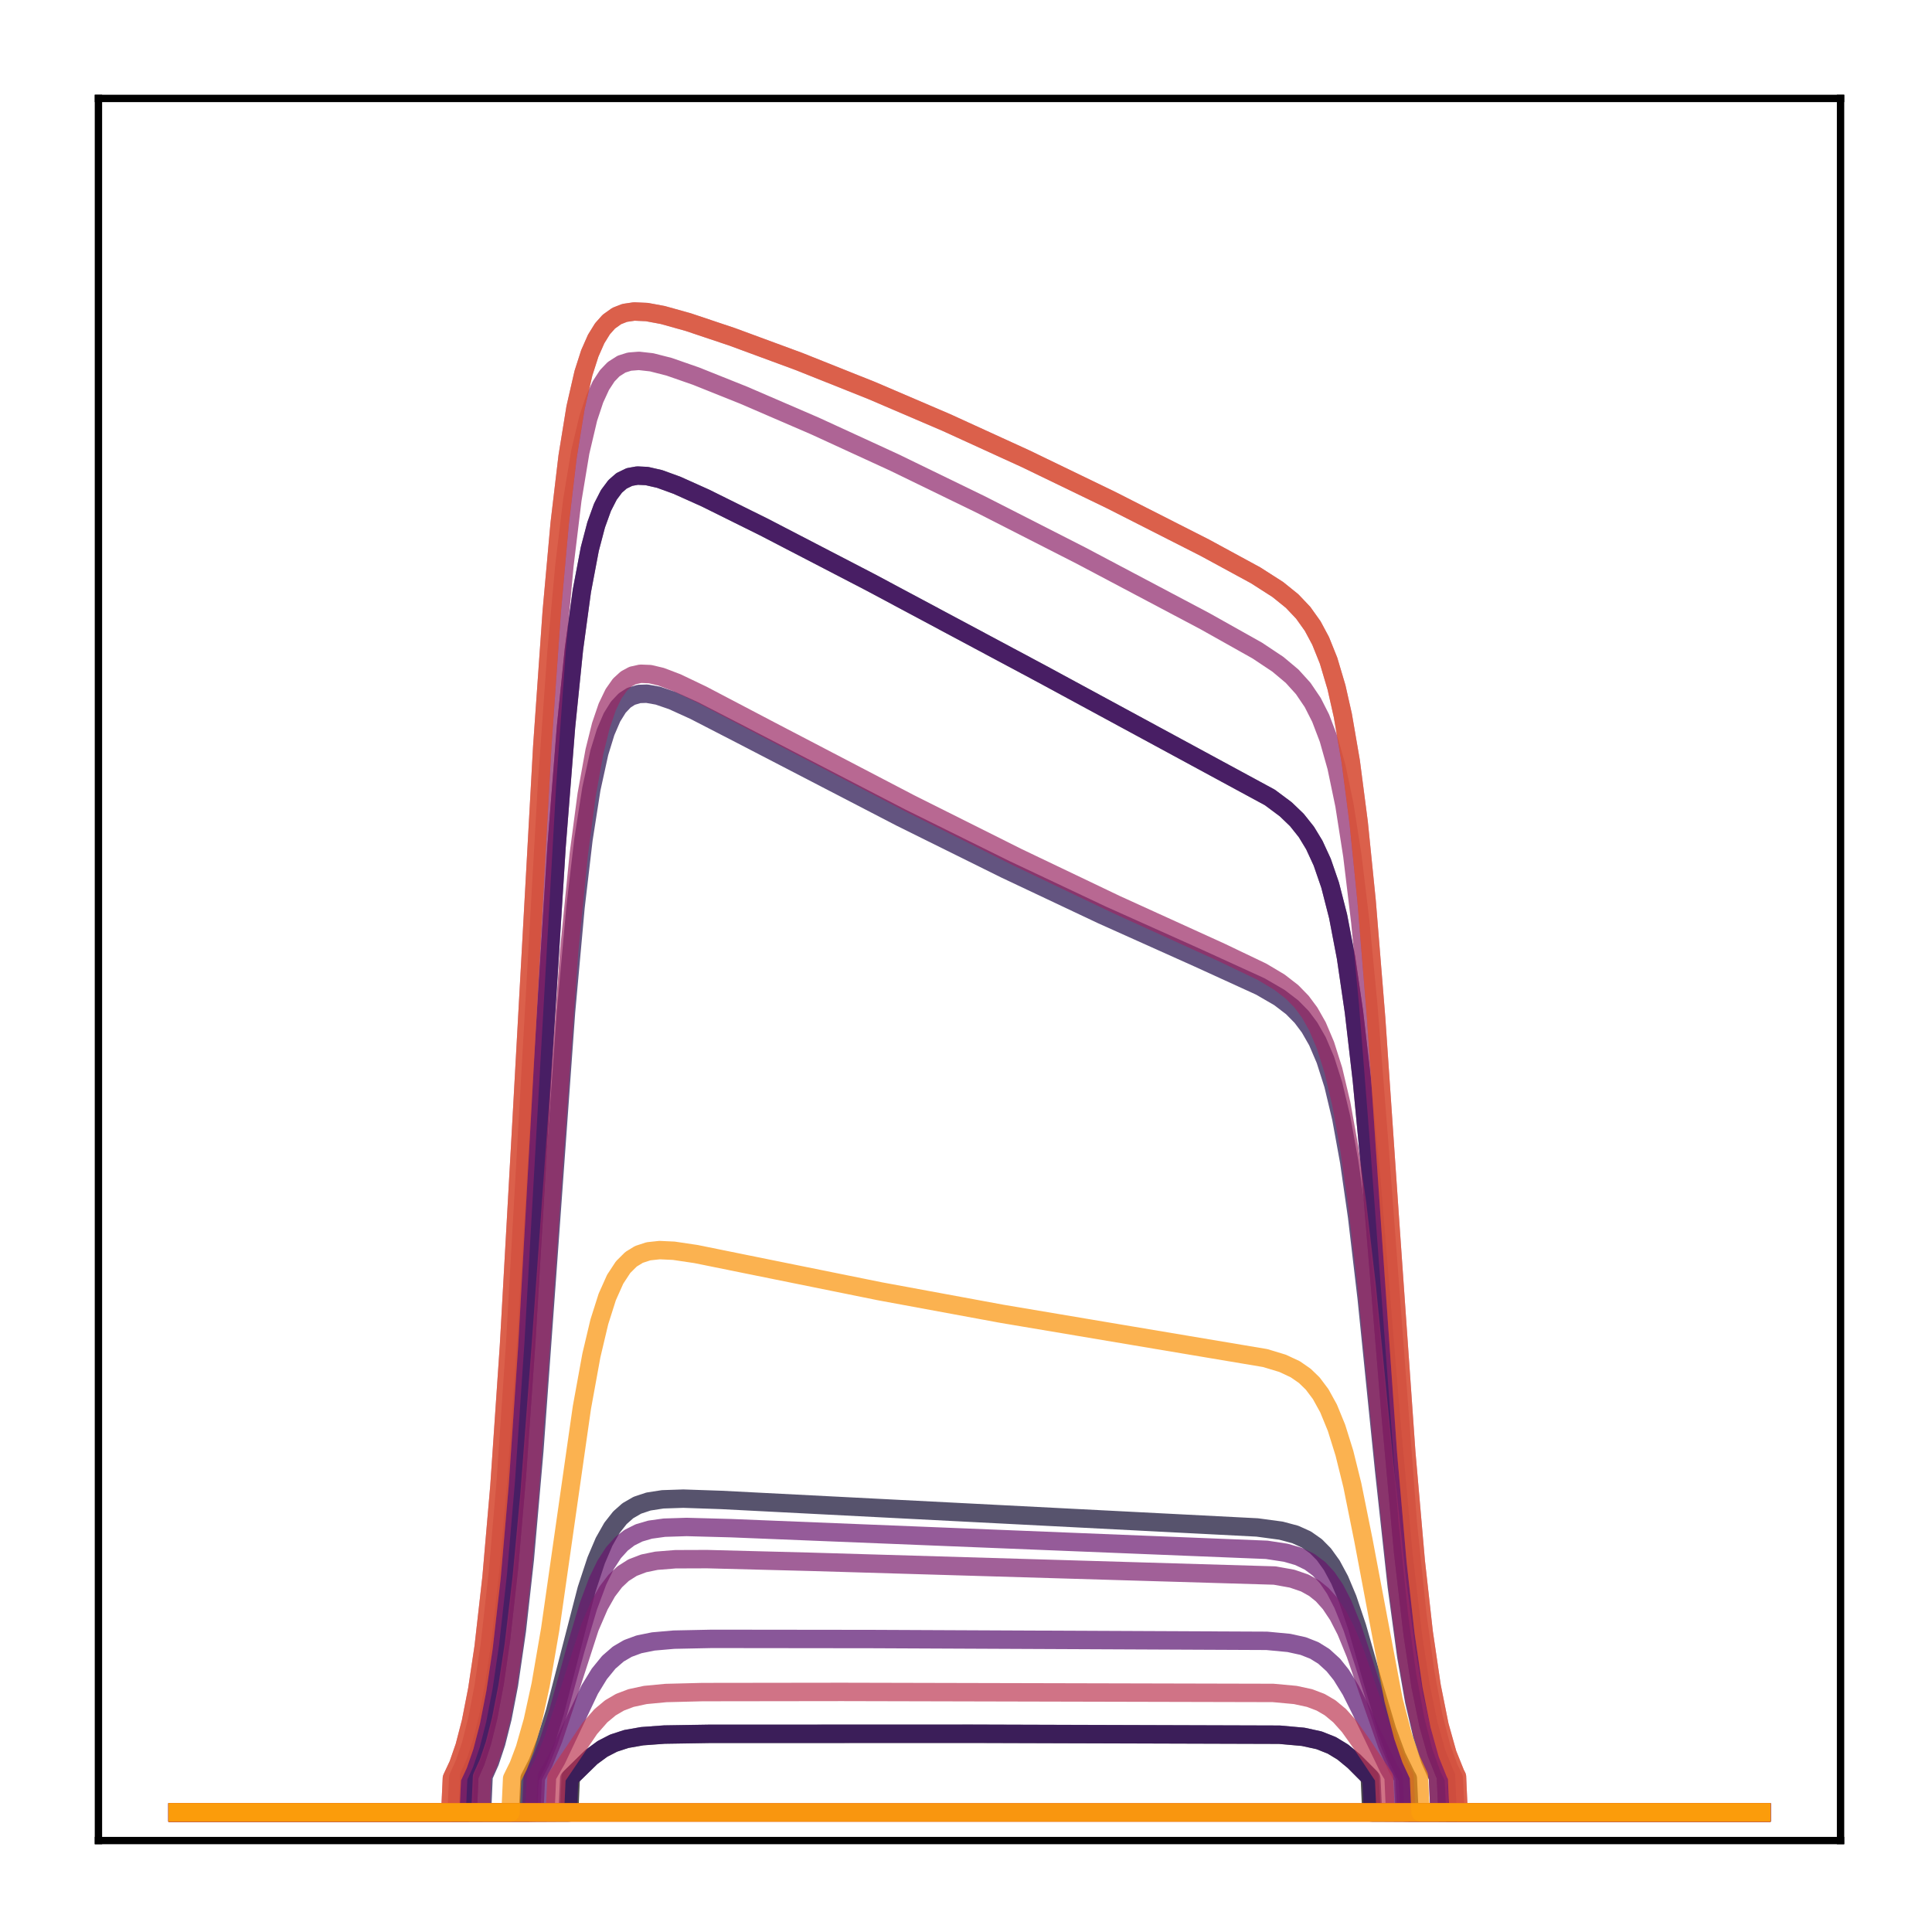 <?xml version="1.0" encoding="utf-8" standalone="no"?>
<!DOCTYPE svg PUBLIC "-//W3C//DTD SVG 1.1//EN"
  "http://www.w3.org/Graphics/SVG/1.1/DTD/svg11.dtd">
<!-- Created with matplotlib (http://matplotlib.org/) -->
<svg height="210pt" version="1.1" viewBox="0 0 210 210" width="210pt" xmlns="http://www.w3.org/2000/svg" xmlns:xlink="http://www.w3.org/1999/xlink">
 <defs>
  <style type="text/css">
*{stroke-linecap:butt;stroke-linejoin:round;}
  </style>
 </defs>
 <g id="figure_1">
  <g id="patch_1">
   <path d="M 0 210.76 
L 210.76 210.76 
L 210.76 0 
L 0 0 
z
" style="fill:#ffffff;"/>
  </g>
  <g id="axes_1">
   <g id="patch_2">
    <path d="M 10.7 200.06 
L 200.06 200.06 
L 200.06 10.7 
L 10.7 10.7 
z
" style="fill:#ffffff;"/>
   </g>
   <g id="matplotlib.axis_1"/>
   <g id="matplotlib.axis_2"/>
   <g id="line2d_1">
    <path clip-path="url(#pe4c36f9c09)" d="M 19.307 197.006 
L 61.87 197.006 
L 62.042 193.167 
L 64.282 190.983 
L 65.488 190.099 
L 66.695 189.476 
L 68.073 189.025 
L 69.796 188.722 
L 72.209 188.545 
L 77.034 188.467 
L 105.638 188.457 
L 139.068 188.56 
L 141.653 188.791 
L 143.376 189.167 
L 144.755 189.713 
L 145.961 190.446 
L 147.167 191.44 
L 148.89 193.167 
L 149.063 197.006 
L 191.453 197.006 
L 191.453 197.006 
" style="fill:none;opacity:0.7;stroke:#000004;stroke-linecap:square;stroke-width:2;"/>
   </g>
   <g id="line2d_2">
    <path clip-path="url(#pe4c36f9c09)" d="M 19.307 197.006 
L 50.841 197.006 
L 51.014 193.048 
L 51.703 191.486 
L 52.392 189.389 
L 53.082 186.597 
L 53.771 182.926 
L 54.46 178.174 
L 55.322 170.431 
L 56.183 160.467 
L 57.217 145.658 
L 58.94 116.761 
L 60.491 92.1 
L 61.525 78.994 
L 62.387 70.554 
L 63.248 64.223 
L 64.11 59.669 
L 64.799 57.05 
L 65.488 55.143 
L 66.178 53.793 
L 66.867 52.869 
L 67.556 52.267 
L 68.418 51.849 
L 69.279 51.694 
L 70.313 51.744 
L 71.692 52.059 
L 73.587 52.747 
L 76.689 54.141 
L 83.065 57.303 
L 94.61 63.294 
L 113.22 73.24 
L 138.034 86.682 
L 139.757 87.967 
L 140.964 89.127 
L 141.998 90.426 
L 142.859 91.845 
L 143.721 93.715 
L 144.582 96.217 
L 145.444 99.585 
L 146.305 104.084 
L 147.167 109.975 
L 148.029 117.423 
L 149.063 128.341 
L 151.13 153.519 
L 152.509 168.679 
L 153.543 177.583 
L 154.404 183.238 
L 155.266 187.462 
L 156.128 190.52 
L 156.989 192.683 
L 157.161 193.029 
L 157.334 197.006 
L 191.453 197.006 
L 191.453 197.006 
" style="fill:none;opacity:0.7;stroke:#050417;stroke-linecap:square;stroke-width:2;"/>
   </g>
   <g id="line2d_3">
    <path clip-path="url(#pe4c36f9c09)" d="M 19.307 197.006 
L 57.389 197.006 
L 57.562 193.292 
L 58.423 191.61 
L 59.285 189.414 
L 60.319 186.082 
L 61.697 180.746 
L 63.765 172.749 
L 64.799 169.607 
L 65.661 167.584 
L 66.522 166.066 
L 67.384 164.972 
L 68.246 164.209 
L 69.279 163.612 
L 70.486 163.21 
L 72.037 162.97 
L 74.277 162.896 
L 78.412 163.037 
L 136.656 166.028 
L 139.24 166.376 
L 140.791 166.791 
L 141.998 167.338 
L 143.031 168.065 
L 143.893 168.937 
L 144.755 170.133 
L 145.616 171.73 
L 146.478 173.785 
L 147.512 176.847 
L 149.235 182.879 
L 150.786 188.091 
L 151.82 190.888 
L 152.854 193.012 
L 153.026 193.303 
L 153.198 197.006 
L 191.453 197.006 
L 191.453 197.006 
" style="fill:none;opacity:0.7;stroke:#110a30;stroke-linecap:square;stroke-width:2;"/>
   </g>
   <g id="line2d_4">
    <path clip-path="url(#pe4c36f9c09)" d="M 19.307 197.006 
L 52.392 197.006 
L 52.565 193.064 
L 53.254 191.514 
L 53.943 189.442 
L 54.632 186.7 
L 55.322 183.123 
L 56.183 177.219 
L 57.045 169.482 
L 58.079 157.698 
L 59.457 138.714 
L 61.525 109.994 
L 62.559 98.603 
L 63.421 91.248 
L 64.282 85.741 
L 65.144 81.807 
L 65.833 79.57 
L 66.522 77.968 
L 67.212 76.861 
L 67.901 76.132 
L 68.59 75.689 
L 69.452 75.43 
L 70.313 75.401 
L 71.52 75.615 
L 73.07 76.146 
L 75.483 77.243 
L 80.652 79.907 
L 97.884 88.844 
L 109.257 94.478 
L 119.769 99.442 
L 130.28 104.158 
L 137 107.228 
L 139.068 108.428 
L 140.447 109.483 
L 141.481 110.533 
L 142.342 111.679 
L 143.204 113.186 
L 144.065 115.202 
L 144.927 117.912 
L 145.789 121.53 
L 146.65 126.267 
L 147.512 132.26 
L 148.546 141.059 
L 150.441 159.753 
L 151.82 172.407 
L 152.854 180.008 
L 153.715 184.903 
L 154.577 188.595 
L 155.438 191.286 
L 156.3 193.199 
L 156.472 197.006 
L 191.453 197.006 
L 191.453 197.006 
" style="fill:none;opacity:0.7;stroke:#210c4a;stroke-linecap:square;stroke-width:2;"/>
   </g>
   <g id="line2d_5">
    <path clip-path="url(#pe4c36f9c09)" d="M 19.307 197.006 
L 61.697 197.006 
L 61.87 193.339 
L 64.282 190.975 
L 65.488 190.09 
L 66.695 189.466 
L 68.073 189.014 
L 69.796 188.711 
L 72.209 188.534 
L 77.034 188.456 
L 105.466 188.446 
L 139.068 188.549 
L 141.653 188.78 
L 143.376 189.156 
L 144.755 189.703 
L 145.961 190.437 
L 147.167 191.432 
L 149.063 193.339 
L 149.235 197.006 
L 191.453 197.006 
L 191.453 197.006 
" style="fill:none;opacity:0.7;stroke:#340a5f;stroke-linecap:square;stroke-width:2;"/>
   </g>
   <g id="line2d_6">
    <path clip-path="url(#pe4c36f9c09)" d="M 19.307 197.006 
L 50.841 197.006 
L 51.014 193.048 
L 51.703 191.486 
L 52.392 189.389 
L 53.082 186.597 
L 53.771 182.926 
L 54.46 178.174 
L 55.322 170.431 
L 56.183 160.467 
L 57.217 145.658 
L 58.94 116.761 
L 60.491 92.1 
L 61.525 78.994 
L 62.387 70.554 
L 63.248 64.223 
L 64.11 59.669 
L 64.799 57.05 
L 65.488 55.143 
L 66.178 53.793 
L 66.867 52.869 
L 67.556 52.267 
L 68.418 51.849 
L 69.279 51.694 
L 70.313 51.744 
L 71.692 52.059 
L 73.587 52.747 
L 76.689 54.141 
L 83.065 57.303 
L 94.61 63.294 
L 113.22 73.24 
L 138.034 86.682 
L 139.757 87.967 
L 140.964 89.127 
L 141.998 90.426 
L 142.859 91.845 
L 143.721 93.715 
L 144.582 96.217 
L 145.444 99.585 
L 146.305 104.084 
L 147.167 109.975 
L 148.029 117.423 
L 149.063 128.341 
L 151.13 153.519 
L 152.509 168.679 
L 153.543 177.583 
L 154.404 183.238 
L 155.266 187.462 
L 156.128 190.52 
L 156.989 192.683 
L 157.161 193.029 
L 157.334 197.006 
L 191.453 197.006 
L 191.453 197.006 
" style="fill:none;opacity:0.7;stroke:#450a69;stroke-linecap:square;stroke-width:2;"/>
   </g>
   <g id="line2d_7">
    <path clip-path="url(#pe4c36f9c09)" d="M 19.307 197.006 
L 59.285 197.006 
L 59.457 193.088 
L 60.491 191.279 
L 61.87 188.365 
L 64.11 183.634 
L 65.144 181.946 
L 66.178 180.678 
L 67.212 179.782 
L 68.246 179.179 
L 69.452 178.734 
L 71.003 178.419 
L 73.243 178.223 
L 77.378 178.137 
L 94.782 178.157 
L 137.69 178.351 
L 140.102 178.579 
L 141.653 178.92 
L 142.859 179.395 
L 143.893 180.036 
L 144.927 180.979 
L 145.789 182.053 
L 146.822 183.724 
L 148.029 186.135 
L 150.958 192.245 
L 151.475 193.094 
L 151.647 197.006 
L 191.453 197.006 
L 191.453 197.006 
" style="fill:none;opacity:0.7;stroke:#57106e;stroke-linecap:square;stroke-width:2;"/>
   </g>
   <g id="line2d_8">
    <path clip-path="url(#pe4c36f9c09)" d="M 19.307 197.006 
L 57.734 197.006 
L 57.906 193.191 
L 58.768 191.508 
L 59.63 189.346 
L 60.664 186.139 
L 62.559 179.276 
L 63.938 174.63 
L 64.971 171.855 
L 65.833 170.082 
L 66.695 168.757 
L 67.556 167.805 
L 68.418 167.141 
L 69.452 166.621 
L 70.658 166.267 
L 72.209 166.052 
L 74.621 165.975 
L 79.446 166.104 
L 137.69 168.459 
L 139.757 168.776 
L 141.136 169.173 
L 142.342 169.754 
L 143.376 170.528 
L 144.238 171.454 
L 145.099 172.713 
L 145.961 174.371 
L 146.995 176.931 
L 148.201 180.598 
L 150.958 189.32 
L 151.992 191.793 
L 152.681 193.093 
L 152.854 197.006 
L 191.453 197.006 
L 191.453 197.006 
" style="fill:none;opacity:0.7;stroke:#69166e;stroke-linecap:square;stroke-width:2;"/>
   </g>
   <g id="line2d_9">
    <path clip-path="url(#pe4c36f9c09)" d="M 19.307 197.006 
L 58.079 197.006 
L 58.251 193.208 
L 59.113 191.576 
L 60.147 189.053 
L 61.353 185.441 
L 64.11 176.903 
L 65.144 174.51 
L 66.005 172.991 
L 66.867 171.861 
L 67.729 171.049 
L 68.762 170.393 
L 69.969 169.931 
L 71.347 169.648 
L 73.415 169.482 
L 76.861 169.47 
L 88.234 169.764 
L 138.551 171.254 
L 140.447 171.594 
L 141.825 172.066 
L 142.859 172.641 
L 143.721 173.336 
L 144.582 174.298 
L 145.444 175.591 
L 146.305 177.266 
L 147.339 179.788 
L 148.89 184.31 
L 150.786 189.714 
L 151.82 192.036 
L 152.509 193.268 
L 152.681 197.006 
L 191.453 197.006 
L 191.453 197.006 
" style="fill:none;opacity:0.7;stroke:#7a1d6d;stroke-linecap:square;stroke-width:2;"/>
   </g>
   <g id="line2d_10">
    <path clip-path="url(#pe4c36f9c09)" d="M 19.307 197.006 
L 49.635 197.006 
L 49.808 193.191 
L 50.497 191.682 
L 51.186 189.649 
L 51.875 186.935 
L 52.565 183.348 
L 53.254 178.677 
L 54.115 170.997 
L 54.977 160.984 
L 56.011 145.824 
L 57.389 121.606 
L 59.457 85.263 
L 60.491 70.831 
L 61.353 61.44 
L 62.214 54.319 
L 63.076 49.129 
L 63.938 45.473 
L 64.627 43.399 
L 65.316 41.902 
L 66.005 40.848 
L 66.695 40.13 
L 67.556 39.581 
L 68.418 39.308 
L 69.452 39.226 
L 70.83 39.381 
L 72.726 39.864 
L 75.655 40.884 
L 80.825 42.953 
L 88.579 46.301 
L 97.195 50.262 
L 106.672 54.87 
L 117.528 60.405 
L 130.969 67.518 
L 136.656 70.71 
L 138.896 72.2 
L 140.447 73.501 
L 141.653 74.832 
L 142.687 76.359 
L 143.548 78.057 
L 144.41 80.32 
L 145.272 83.375 
L 146.133 87.501 
L 146.995 93.011 
L 147.856 100.183 
L 148.718 109.157 
L 149.924 124.422 
L 153.026 165.572 
L 154.06 175.509 
L 154.921 181.787 
L 155.783 186.46 
L 156.645 189.833 
L 157.506 192.215 
L 158.023 193.281 
L 158.195 197.006 
L 191.453 197.006 
L 191.453 197.006 
" style="fill:none;opacity:0.7;stroke:#8c2369;stroke-linecap:square;stroke-width:2;"/>
   </g>
   <g id="line2d_11">
    <path clip-path="url(#pe4c36f9c09)" d="M 19.307 197.006 
L 52.22 197.006 
L 52.392 193.153 
L 53.082 191.633 
L 53.771 189.598 
L 54.46 186.901 
L 55.149 183.377 
L 55.839 178.85 
L 56.7 171.557 
L 57.562 162.32 
L 58.768 146.466 
L 61.87 103.326 
L 62.904 92.912 
L 63.765 86.393 
L 64.627 81.625 
L 65.316 78.857 
L 66.005 76.835 
L 66.695 75.402 
L 67.384 74.425 
L 68.073 73.795 
L 68.762 73.426 
L 69.624 73.233 
L 70.658 73.273 
L 71.864 73.558 
L 73.587 74.213 
L 76.344 75.531 
L 83.409 79.24 
L 98.918 87.335 
L 110.636 93.201 
L 121.319 98.307 
L 132.692 103.483 
L 137.173 105.626 
L 139.068 106.754 
L 140.447 107.824 
L 141.481 108.885 
L 142.342 110.041 
L 143.204 111.56 
L 144.065 113.59 
L 144.927 116.318 
L 145.789 119.963 
L 146.65 124.739 
L 147.512 130.791 
L 148.546 139.698 
L 150.441 158.715 
L 151.82 171.659 
L 152.854 179.464 
L 153.715 184.501 
L 154.577 188.305 
L 155.438 191.082 
L 156.3 193.057 
L 156.472 197.006 
L 191.453 197.006 
L 191.453 197.006 
" style="fill:none;opacity:0.7;stroke:#9b2964;stroke-linecap:square;stroke-width:2;"/>
   </g>
   <g id="line2d_12">
    <path clip-path="url(#pe4c36f9c09)" d="M 19.307 197.006 
L 48.946 197.006 
L 49.118 193.282 
L 49.808 191.808 
L 50.497 189.822 
L 51.186 187.165 
L 51.875 183.647 
L 52.565 179.053 
L 53.426 171.466 
L 54.288 161.514 
L 55.322 146.316 
L 56.7 121.702 
L 58.94 81.167 
L 59.974 66.444 
L 60.836 56.873 
L 61.697 49.611 
L 62.559 44.306 
L 63.421 40.552 
L 64.11 38.409 
L 64.799 36.848 
L 65.488 35.735 
L 66.178 34.961 
L 67.039 34.346 
L 67.901 34.01 
L 68.935 33.857 
L 70.313 33.919 
L 72.037 34.239 
L 74.794 35.008 
L 79.618 36.626 
L 86.856 39.296 
L 94.782 42.46 
L 102.881 45.932 
L 111.497 49.871 
L 120.802 54.372 
L 130.969 59.538 
L 136.483 62.534 
L 138.896 64.079 
L 140.447 65.332 
L 141.653 66.603 
L 142.687 68.055 
L 143.548 69.666 
L 144.41 71.812 
L 145.272 74.714 
L 145.961 77.77 
L 146.822 82.778 
L 147.684 89.416 
L 148.546 97.933 
L 149.58 110.654 
L 151.13 133.269 
L 152.854 157.84 
L 153.887 169.693 
L 154.749 177.408 
L 155.611 183.268 
L 156.472 187.563 
L 157.334 190.629 
L 158.195 192.775 
L 158.368 193.118 
L 158.54 197.006 
L 191.453 197.006 
L 191.453 197.006 
" style="fill:none;opacity:0.7;stroke:#ad305d;stroke-linecap:square;stroke-width:2;"/>
   </g>
   <g id="line2d_13">
    <path clip-path="url(#pe4c36f9c09)" d="M 19.307 197.006 
L 60.319 197.006 
L 60.491 193.216 
L 62.042 190.926 
L 64.11 187.866 
L 65.316 186.493 
L 66.35 185.633 
L 67.384 185.028 
L 68.59 184.57 
L 70.141 184.236 
L 72.381 184.023 
L 76.344 183.923 
L 91.508 183.903 
L 138.379 184.014 
L 140.791 184.236 
L 142.342 184.57 
L 143.548 185.028 
L 144.582 185.633 
L 145.616 186.493 
L 146.65 187.646 
L 148.029 189.587 
L 150.441 193.216 
L 150.613 197.006 
L 191.453 197.006 
L 191.453 197.006 
" style="fill:none;opacity:0.7;stroke:#bd3853;stroke-linecap:square;stroke-width:2;"/>
   </g>
   <g id="line2d_14">
    <path clip-path="url(#pe4c36f9c09)" d="M 19.307 197.006 
L 191.453 197.006 
L 191.453 197.006 
" style="fill:none;opacity:0.7;stroke:#cc4248;stroke-linecap:square;stroke-width:2;"/>
   </g>
   <g id="line2d_15">
    <path clip-path="url(#pe4c36f9c09)" d="M 19.307 197.006 
L 191.453 197.006 
L 191.453 197.006 
" style="fill:none;opacity:0.7;stroke:#d94d3d;stroke-linecap:square;stroke-width:2;"/>
   </g>
   <g id="line2d_16">
    <path clip-path="url(#pe4c36f9c09)" d="M 19.307 197.006 
L 48.946 197.006 
L 49.118 193.282 
L 49.808 191.808 
L 50.497 189.822 
L 51.186 187.165 
L 51.875 183.647 
L 52.565 179.053 
L 53.426 171.466 
L 54.288 161.514 
L 55.322 146.316 
L 56.7 121.702 
L 58.94 81.167 
L 59.974 66.444 
L 60.836 56.873 
L 61.697 49.611 
L 62.559 44.306 
L 63.421 40.552 
L 64.11 38.409 
L 64.799 36.848 
L 65.488 35.735 
L 66.178 34.961 
L 67.039 34.346 
L 67.901 34.01 
L 68.935 33.857 
L 70.313 33.919 
L 72.037 34.239 
L 74.794 35.008 
L 79.618 36.626 
L 86.856 39.296 
L 94.782 42.46 
L 102.881 45.932 
L 111.497 49.871 
L 120.802 54.372 
L 130.969 59.538 
L 136.483 62.534 
L 138.896 64.079 
L 140.447 65.332 
L 141.653 66.603 
L 142.687 68.055 
L 143.548 69.666 
L 144.41 71.812 
L 145.272 74.714 
L 145.961 77.77 
L 146.822 82.778 
L 147.684 89.416 
L 148.546 97.933 
L 149.58 110.654 
L 151.13 133.269 
L 152.854 157.84 
L 153.887 169.693 
L 154.749 177.408 
L 155.611 183.268 
L 156.472 187.563 
L 157.334 190.629 
L 158.195 192.775 
L 158.368 193.118 
L 158.54 197.006 
L 191.453 197.006 
L 191.453 197.006 
" style="fill:none;opacity:0.7;stroke:#e55c30;stroke-linecap:square;stroke-width:2;"/>
   </g>
   <g id="line2d_17">
    <path clip-path="url(#pe4c36f9c09)" d="M 19.307 197.006 
L 191.453 197.006 
L 191.453 197.006 
" style="fill:none;opacity:0.7;stroke:#ef6c23;stroke-linecap:square;stroke-width:2;"/>
   </g>
   <g id="line2d_18">
    <path clip-path="url(#pe4c36f9c09)" d="M 19.307 197.006 
L 191.453 197.006 
L 191.453 197.006 
" style="fill:none;opacity:0.7;stroke:#f67e14;stroke-linecap:square;stroke-width:2;"/>
   </g>
   <g id="line2d_19">
    <path clip-path="url(#pe4c36f9c09)" d="M 19.307 197.006 
L 55.494 197.006 
L 55.666 193.311 
L 56.356 191.907 
L 57.045 190.077 
L 57.906 187.063 
L 58.768 183.118 
L 59.802 177.113 
L 61.18 167.47 
L 63.248 153.002 
L 64.282 147.323 
L 65.144 143.683 
L 66.005 140.973 
L 66.867 139.047 
L 67.729 137.734 
L 68.59 136.877 
L 69.452 136.348 
L 70.486 136.01 
L 71.692 135.88 
L 73.243 135.951 
L 75.655 136.31 
L 81.169 137.428 
L 95.644 140.358 
L 108.913 142.806 
L 123.043 145.184 
L 137.517 147.615 
L 139.413 148.188 
L 140.791 148.833 
L 141.825 149.549 
L 142.687 150.384 
L 143.548 151.529 
L 144.41 153.092 
L 145.272 155.196 
L 146.133 157.956 
L 146.995 161.437 
L 148.201 167.423 
L 151.475 184.786 
L 152.509 188.73 
L 153.37 191.218 
L 154.232 193.068 
L 154.404 197.006 
L 191.453 197.006 
L 191.453 197.006 
" style="fill:none;opacity:0.7;stroke:#fa9207;stroke-linecap:square;stroke-width:2;"/>
   </g>
   <g id="line2d_20">
    <path clip-path="url(#pe4c36f9c09)" d="M 19.307 197.006 
L 191.453 197.006 
L 191.453 197.006 
" style="fill:none;opacity:0.7;stroke:#fca50a;stroke-linecap:square;stroke-width:2;"/>
   </g>
   <g id="patch_3">
    <path d="M 10.7 200.06 
L 10.7 10.7 
" style="fill:none;stroke:#000000;stroke-linecap:square;stroke-linejoin:miter;stroke-width:0.8;"/>
   </g>
   <g id="patch_4">
    <path d="M 200.06 200.06 
L 200.06 10.7 
" style="fill:none;stroke:#000000;stroke-linecap:square;stroke-linejoin:miter;stroke-width:0.8;"/>
   </g>
   <g id="patch_5">
    <path d="M 10.7 200.06 
L 200.06 200.06 
" style="fill:none;stroke:#000000;stroke-linecap:square;stroke-linejoin:miter;stroke-width:0.8;"/>
   </g>
   <g id="patch_6">
    <path d="M 10.7 10.7 
L 200.06 10.7 
" style="fill:none;stroke:#000000;stroke-linecap:square;stroke-linejoin:miter;stroke-width:0.8;"/>
   </g>
  </g>
 </g>
 <defs>
  <clipPath id="pe4c36f9c09">
   <rect height="189.36" width="189.36" x="10.7" y="10.7"/>
  </clipPath>
 </defs>
</svg>

